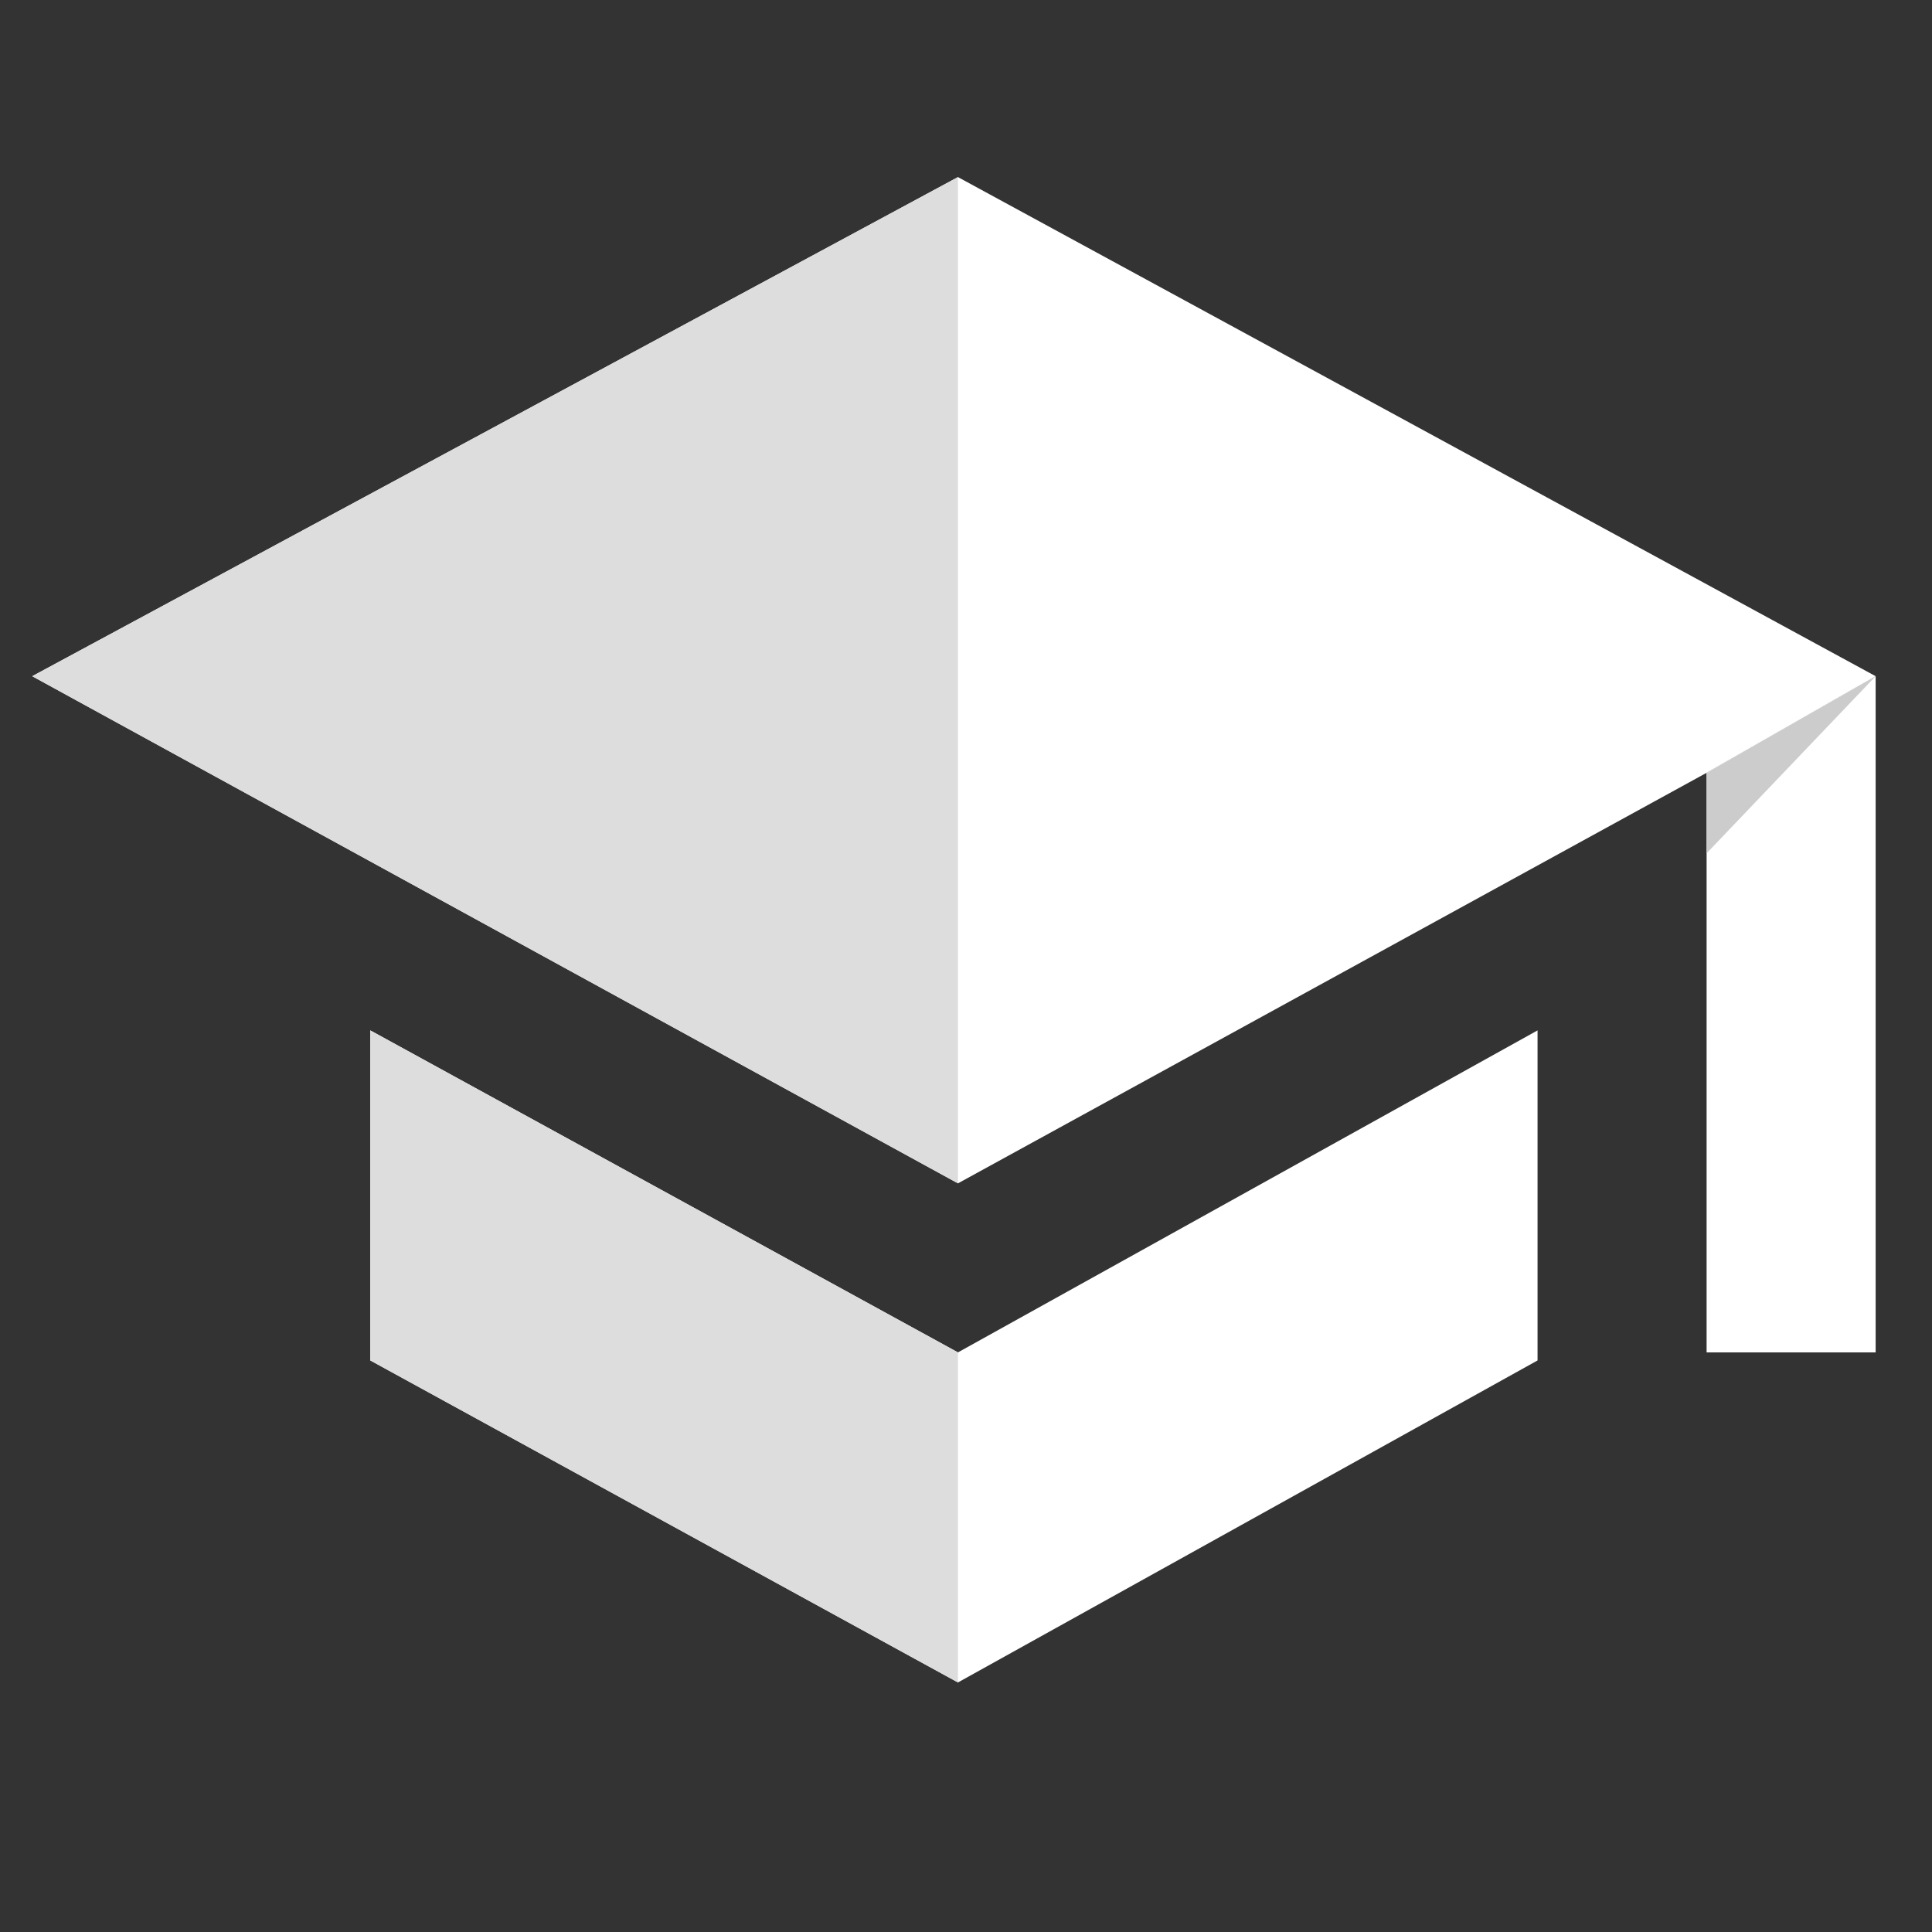 <svg width="24" height="24" viewBox="0 0 24 24" fill="none" xmlns="http://www.w3.org/2000/svg"><rect x="0" y="0" width="24" height="24" fill="#333333" stroke="none"/><g clip-path="url(#clip0_24126_23827)"><path d="M21.2 9.6V16.8H23.3V8.4L21.2 9.6Z" fill="white"/><path d="M23.3 8.4L21.2 9.6V10.6L23.3 8.4Z" fill="#CCCCCC"/><path d="M0.4 8.4L11.9 14.7L21.2 9.6L23.3 8.4L11.9 2.2L0.4 8.4Z" fill="white"/><path d="M0.4 8.4L11.9 14.7V2.2L0.4 8.4Z" fill="#DDDDDD"/><path d="M4.6 12.8V16.9L11.9 20.9L19.1 16.9V12.8L11.9 16.8L4.6 12.8Z" fill="white"/><path d="M4.6 16.9L11.9 20.9V16.8L4.6 12.8V16.9Z" fill="#DDDDDD"/></g><defs><clipPath id="clip0_24126_23827"><rect width="24" height="24" fill="white"/></clipPath></defs></svg>